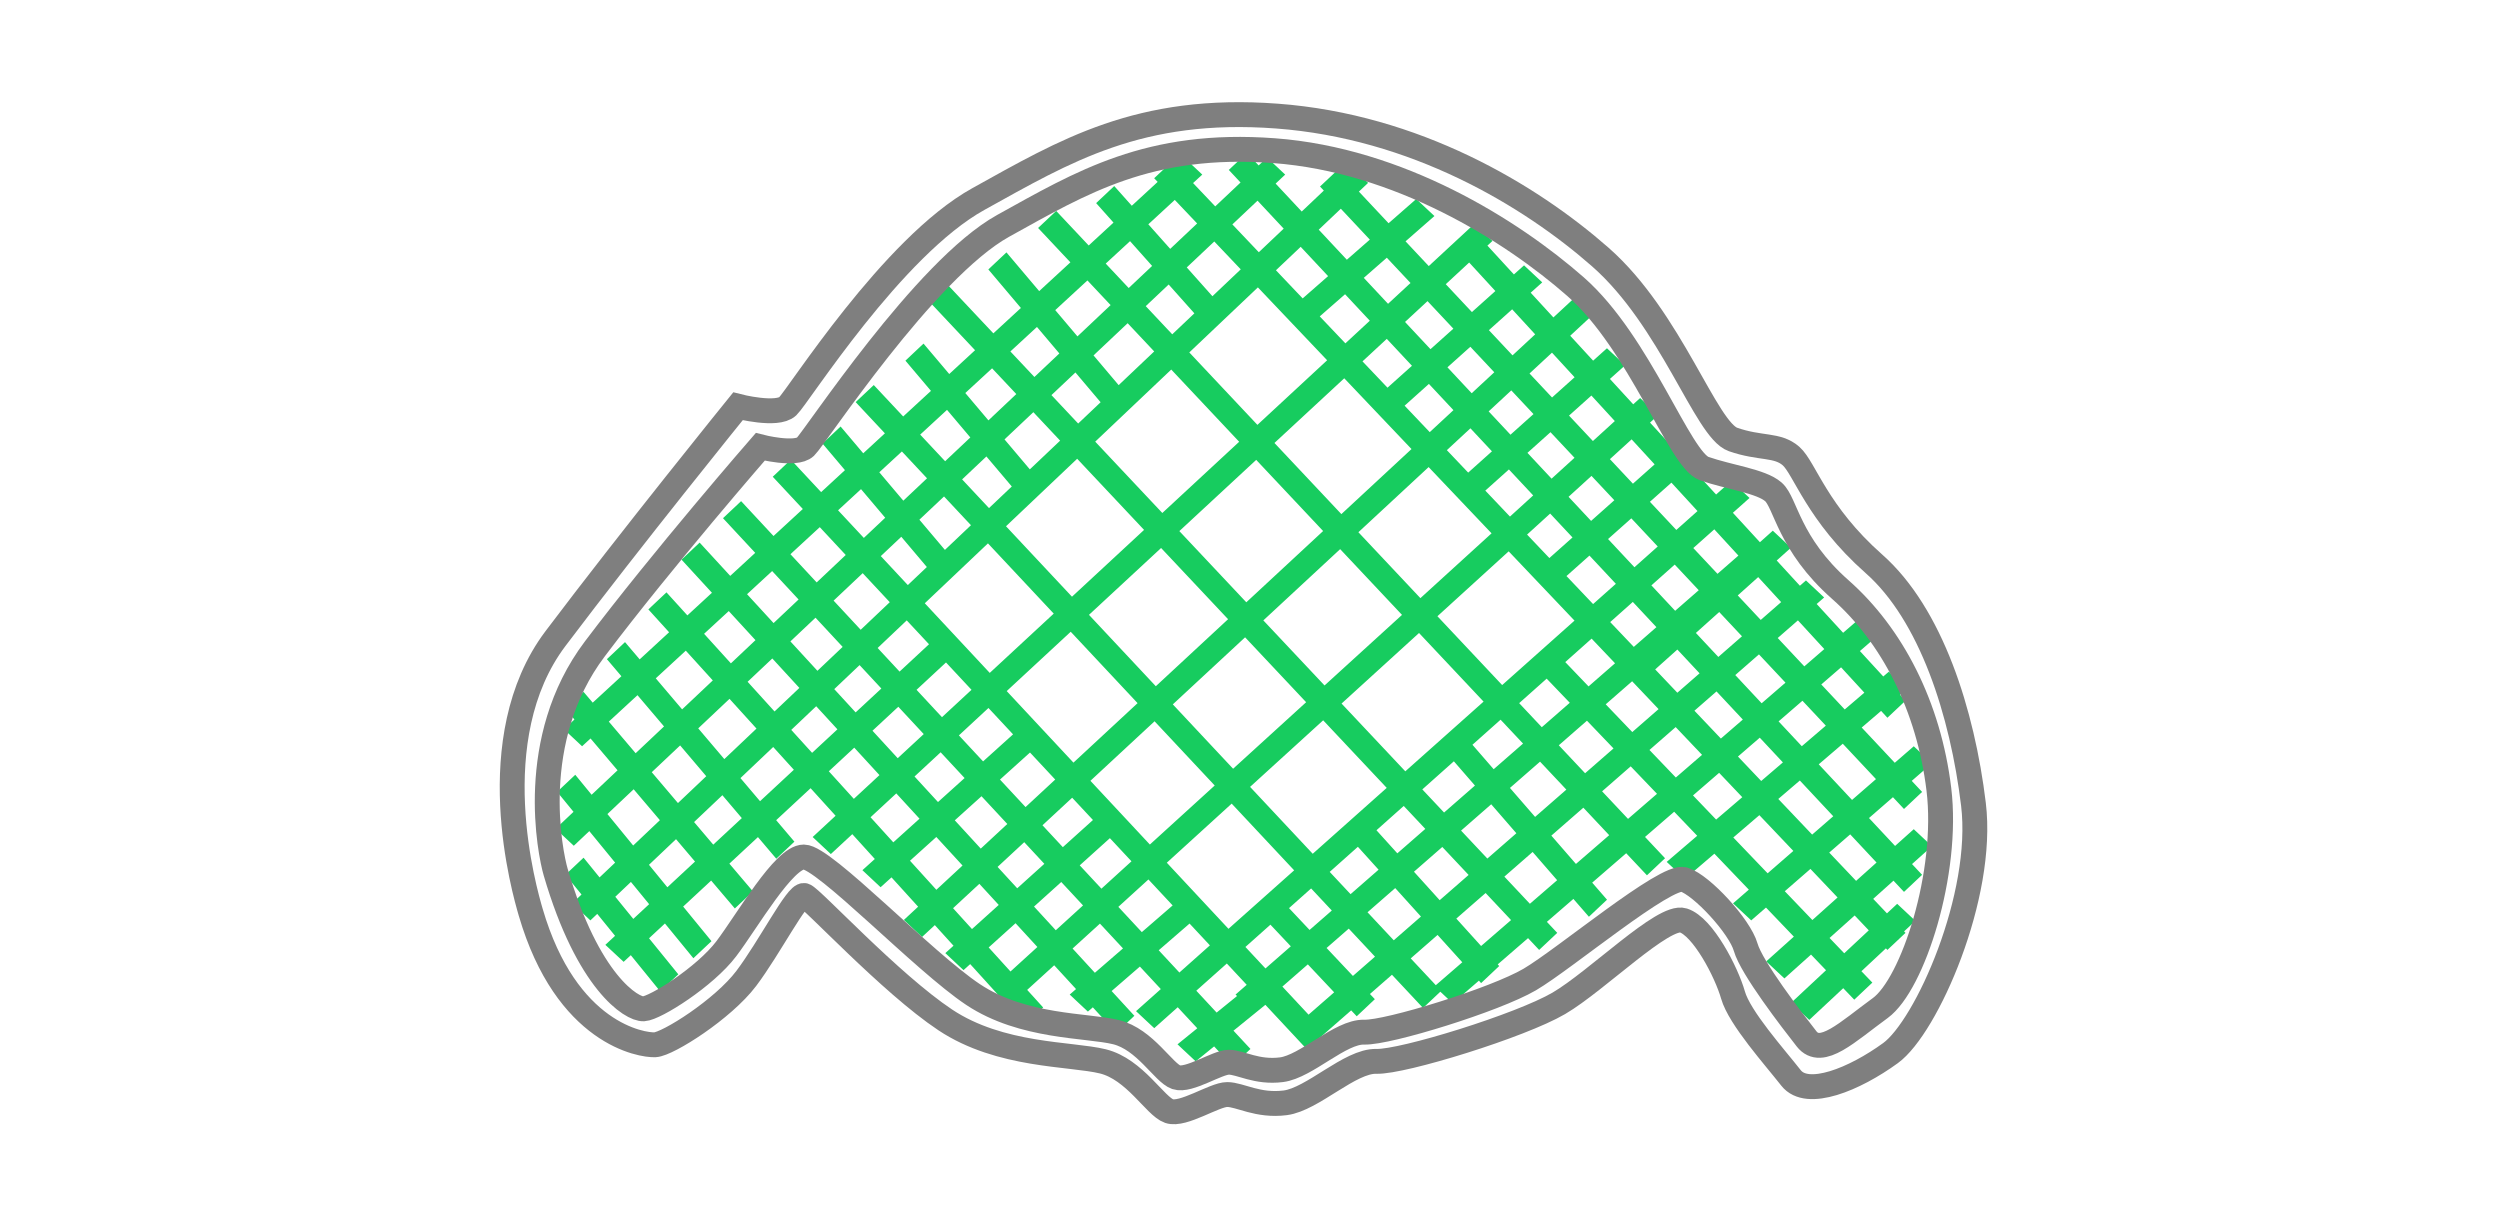 <svg 
 xmlns="http://www.w3.org/2000/svg"
 xmlns:xlink="http://www.w3.org/1999/xlink"
 width="301.5px" height="148.5px">
<path fill-rule="evenodd"  fill="none"
 d="M-0.002,-0.001 L299.998,-0.001 L299.998,146.999 L-0.002,146.999 L-0.002,-0.001 Z"/>
<path fill-rule="evenodd"  fill="rgb(23, 204, 95)"
 d="M231.805,95.505 L229.621,97.562 L228.290,96.142 L225.399,98.655 L228.546,102.020 L230.800,100.001 L232.992,102.055 L230.591,104.207 L231.805,105.505 L229.621,107.562 L228.356,106.209 L225.908,108.403 L227.568,110.150 L228.800,109.001 L230.992,111.055 L229.633,112.324 L229.805,112.504 L227.621,114.562 L227.440,114.371 L224.487,117.128 L225.805,118.504 L223.622,120.562 L222.294,119.176 L218.199,122.999 L216.006,120.945 L220.220,117.011 L218.410,115.122 L215.198,117.999 L213.006,115.945 L216.338,112.959 L212.978,109.452 L211.198,110.999 L209.006,108.945 L210.908,107.291 L206.754,102.955 L203.199,105.999 L201.006,103.945 L204.684,100.795 L201.905,97.894 L198.389,100.936 L200.805,103.504 L198.622,105.562 L196.119,102.900 L192.019,106.447 L193.805,108.504 L191.622,110.561 L189.752,108.409 L186.554,111.175 L187.805,112.504 L185.621,114.562 L184.283,113.139 L180.625,116.305 L180.805,116.504 L178.621,118.561 L178.356,118.268 L175.199,120.999 L173.704,119.599 L171.621,121.562 L167.870,117.556 L165.213,119.876 L165.805,120.504 L163.621,122.562 L162.951,121.851 L158.466,125.766 L157.622,126.562 L152.603,121.182 L148.757,124.302 L150.805,126.504 L148.621,128.561 L146.422,126.196 L144.199,127.999 L142.006,125.945 L144.390,124.011 L142.033,121.475 L139.199,123.999 L137.006,121.945 L139.994,119.283 L137.470,116.568 L134.062,119.519 L136.805,122.505 L134.622,124.562 L131.794,121.483 L131.198,121.999 L129.006,119.945 L129.771,119.282 L127.136,116.413 L123.878,119.380 L125.805,121.504 L123.621,123.562 L117.006,116.271 L116.199,116.999 L114.006,114.945 L114.994,114.054 L112.740,111.569 L111.199,112.999 L109.006,110.945 L110.726,109.349 L107.516,105.812 L106.199,106.999 L104.006,104.945 L105.504,103.594 L102.787,100.600 L100.199,102.999 L98.006,100.945 L100.773,98.380 L97.758,95.058 L93.606,98.914 L95.805,101.504 L93.621,103.562 L91.408,100.955 L87.962,104.155 L90.805,107.504 L88.622,109.561 L85.765,106.196 L82.389,109.332 L85.805,113.505 L83.621,115.562 L80.192,111.372 L78.272,113.156 L81.805,117.504 L79.622,119.561 L76.075,115.196 L75.210,115.999 L73.006,113.948 L74.177,112.861 L72.027,110.214 L71.199,110.999 L69.006,108.945 L70.130,107.879 L68.193,105.495 L70.377,103.438 L72.307,105.814 L74.184,104.034 L71.071,100.232 L69.199,101.999 L67.006,99.945 L69.167,97.906 L67.193,95.495 L69.377,93.438 L71.349,95.847 L74.476,92.897 L71.218,89.059 L70.199,89.999 L68.006,87.945 L69.277,86.773 L68.193,85.495 L70.377,83.438 L71.482,84.740 L74.940,81.553 L73.194,79.495 L75.377,77.438 L77.145,79.520 L80.693,76.250 L78.193,73.495 L80.377,71.438 L82.898,74.217 L85.860,71.487 L82.193,67.495 L84.377,65.438 L88.066,69.453 L91.080,66.675 L87.194,62.495 L89.377,60.438 L93.286,64.642 L96.821,61.384 L93.193,57.495 L95.377,55.438 L99.027,59.350 L101.902,56.699 L99.194,53.495 L101.377,51.438 L104.107,54.667 L106.719,52.259 L103.194,48.495 L105.377,46.438 L108.925,50.226 L112.274,47.139 L109.194,43.495 L111.377,41.438 L114.479,45.107 L117.593,42.236 L112.193,36.495 L114.377,34.438 L119.799,40.202 L123.121,37.141 L119.194,32.495 L121.377,30.438 L125.325,35.108 L129.090,31.638 L125.194,27.495 L127.377,25.438 L131.296,29.605 L134.289,26.846 L132.194,24.495 L134.377,22.438 L136.494,24.813 L139.614,21.937 L139.193,21.495 L141.378,19.438 L141.820,19.904 L142.800,19.001 L144.993,21.055 L143.884,22.077 L146.558,24.890 L149.610,22.010 L148.193,20.495 L150.377,18.438 L151.792,19.951 L152.800,19.001 L154.993,21.055 L153.841,22.142 L156.990,25.510 L159.653,22.985 L159.193,22.495 L161.377,20.438 L161.830,20.920 L162.800,20.001 L164.993,22.055 L163.882,23.108 L167.461,26.922 L170.800,24.001 L172.993,26.055 L169.508,29.104 L172.309,32.089 L177.800,27.001 L179.993,29.055 L179.382,29.621 L182.576,33.097 L183.800,32.001 L185.992,34.055 L184.601,35.301 L187.340,38.282 L189.800,36.001 L191.993,38.055 L189.368,40.490 L192.130,43.496 L193.800,42.001 L195.993,44.055 L194.156,45.701 L196.966,48.760 L197.800,48.001 L199.993,50.055 L198.993,50.966 L201.789,54.010 L201.800,54.001 L203.993,56.055 L203.814,56.214 L206.961,59.639 L208.800,58.001 L210.993,60.055 L208.986,61.843 L212.247,65.392 L213.800,64.001 L215.993,66.055 L214.272,67.597 L217.068,70.640 L217.800,70.001 L219.993,72.055 L219.091,72.842 L222.281,76.315 L223.800,75.001 L225.992,77.055 L224.304,78.516 L227.121,81.582 L227.800,81.001 L229.992,83.055 L229.142,83.783 L229.805,84.504 L227.621,86.562 L226.862,85.735 L224.521,87.741 L228.509,91.992 L230.800,90.001 L232.992,92.055 L230.556,94.173 L231.805,95.505 ZM226.311,104.022 L223.134,100.625 L220.605,102.822 L223.845,106.232 L226.311,104.022 ZM87.353,91.546 L91.233,87.867 L87.979,84.280 L84.206,87.840 L87.353,91.546 ZM82.024,89.899 L78.602,93.127 L81.761,96.849 L85.175,93.611 L82.024,89.899 ZM93.410,85.802 L96.404,82.963 L93.140,79.411 L90.161,82.221 L93.410,85.802 ZM98.581,80.899 L101.623,78.014 L98.351,74.495 L95.322,77.352 L98.581,80.899 ZM210.185,86.779 L207.012,83.387 L204.348,85.712 L207.538,89.069 L210.185,86.779 ZM209.599,91.238 L212.401,94.187 L215.017,91.946 L212.228,88.964 L209.599,91.238 ZM204.969,81.202 L202.288,78.335 L199.615,80.730 L202.287,83.543 L204.969,81.202 ZM188.770,79.848 L191.579,82.780 L194.774,79.991 L191.948,77.017 L188.770,79.848 ZM189.886,74.847 L181.947,66.491 L173.353,74.318 L181.160,82.618 L189.886,74.847 ZM186.528,81.845 L183.211,84.799 L185.941,87.701 L189.316,84.755 L186.528,81.845 ZM180.970,86.795 L177.576,89.818 L180.137,92.768 L183.680,89.676 L180.970,86.795 ZM175.337,91.812 L171.531,95.202 L174.154,97.991 L177.879,94.739 L175.337,91.812 ZM178.919,84.614 L171.135,76.339 L161.792,84.848 L169.480,93.021 L178.919,84.614 ZM169.082,74.156 L161.623,66.226 L152.359,74.819 L159.740,82.666 L169.082,74.156 ZM159.574,86.869 L150.759,94.897 L158.315,102.965 L167.239,95.018 L159.574,86.869 ZM157.521,84.687 L150.159,76.860 L141.441,84.947 L148.712,92.710 L157.521,84.687 ZM148.106,74.676 L140.029,66.089 L131.330,74.150 L139.392,82.759 L148.106,74.676 ZM129.129,76.189 L121.409,83.344 L129.458,91.973 L137.193,84.799 L129.129,76.189 ZM124.218,90.754 L120.598,94.017 L123.681,97.332 L127.259,94.013 L124.218,90.754 ZM122.175,88.563 L119.208,85.383 L115.643,88.687 L118.559,91.824 L122.175,88.563 ZM117.164,83.191 L114.087,79.893 L110.534,83.192 L113.602,86.492 L117.164,83.191 ZM112.039,77.697 L109.353,74.818 L105.842,78.147 L108.489,80.994 L112.039,77.697 ZM119.364,81.152 L127.081,74.002 L119.147,65.530 L111.530,72.754 L119.364,81.152 ZM129.281,71.963 L137.975,63.906 L129.906,55.327 L121.324,63.466 L129.281,71.963 ZM140.176,61.866 L149.444,53.278 L141.252,44.568 L132.083,53.263 L140.176,61.866 ZM142.229,64.050 L150.305,72.636 L159.569,64.042 L151.498,55.461 L142.229,64.050 ZM161.769,62.002 L170.227,54.156 L162.117,45.621 L153.698,53.422 L161.769,62.002 ZM163.822,64.186 L171.301,72.136 L179.883,64.319 L172.292,56.330 L163.822,64.186 ZM177.064,56.996 L179.929,54.429 L177.333,51.653 L174.491,54.289 L177.064,56.996 ZM179.127,59.167 L182.102,62.299 L184.903,59.747 L181.975,56.616 L179.127,59.167 ZM184.165,64.470 L186.854,67.300 L189.645,64.817 L186.949,61.935 L184.165,64.470 ZM188.916,69.471 L192.127,72.850 L194.872,70.406 L191.689,67.003 L188.916,69.471 ZM194.190,75.021 L197.036,78.016 L199.763,75.636 L196.917,72.592 L194.190,75.021 ZM196.835,82.160 L193.649,84.941 L196.854,88.286 L200.025,85.518 L196.835,82.160 ZM191.387,86.916 L187.991,89.881 L191.163,93.253 L194.591,90.261 L191.387,86.916 ZM185.729,91.855 L182.098,95.025 L185.132,98.519 L188.902,95.228 L185.729,91.855 ZM179.840,96.996 L176.204,100.170 L179.376,103.543 L182.874,100.490 L179.840,96.996 ZM173.942,102.145 L170.523,105.130 L173.626,108.563 L177.115,105.518 L173.942,102.145 ZM171.892,99.966 L169.290,97.198 L166.001,100.128 L168.518,102.912 L171.892,99.966 ZM163.761,102.123 L160.362,105.150 L162.877,107.836 L166.257,104.885 L163.761,102.123 ZM158.121,107.146 L155.455,109.521 L157.934,112.151 L160.616,109.810 L158.121,107.146 ZM156.075,104.961 L148.541,96.917 L140.717,104.043 L148.154,112.015 L156.075,104.961 ZM146.494,94.731 L139.241,86.987 L131.503,94.165 L138.674,101.852 L146.494,94.731 ZM133.853,101.082 L130.216,104.361 L132.832,107.174 L136.456,103.873 L133.853,101.082 ZM131.811,98.892 L129.304,96.205 L125.722,99.527 L128.177,102.168 L131.811,98.892 ZM123.523,101.567 L120.309,104.549 L122.677,107.127 L125.949,104.177 L123.523,101.567 ZM121.482,99.372 L118.370,96.026 L115.148,98.931 L118.281,102.341 L121.482,99.372 ZM116.331,93.833 L113.443,90.726 L110.292,93.646 L113.122,96.726 L116.331,93.833 ZM111.402,88.531 L108.336,85.234 L105.221,88.126 L108.264,91.439 L111.402,88.531 ZM106.291,83.035 L103.666,80.211 L100.611,83.108 L103.190,85.915 L106.291,83.035 ZM103.800,75.950 L107.306,72.624 L104.042,69.125 L100.533,72.436 L103.800,75.950 ZM109.483,70.560 L111.779,68.383 L108.696,64.735 L106.224,67.066 L109.483,70.560 ZM113.957,66.318 L117.097,63.341 L113.849,59.873 L110.878,62.676 L113.957,66.318 ZM119.273,61.276 L122.022,58.670 L118.961,55.049 L116.031,57.814 L119.273,61.276 ZM124.199,56.605 L127.851,53.142 L124.622,49.709 L121.144,52.991 L124.199,56.605 ZM130.028,51.078 L132.734,48.512 L129.697,44.920 L126.804,47.650 L130.028,51.078 ZM134.911,46.447 L139.197,42.383 L135.995,38.979 L131.880,42.861 L134.911,46.447 ZM141.373,40.319 L144.041,37.789 L140.942,34.311 L138.177,36.920 L141.373,40.319 ZM143.429,42.504 L151.644,51.239 L160.052,43.448 L151.701,34.659 L143.429,42.504 ZM162.253,41.408 L165.199,38.678 L162.214,35.486 L159.162,38.156 L162.253,41.408 ZM164.317,43.581 L167.333,46.755 L170.282,44.113 L167.246,40.867 L164.317,43.581 ZM169.396,48.926 L172.427,52.116 L175.286,49.464 L172.327,46.300 L169.396,48.926 ZM177.485,47.424 L180.210,44.896 L177.325,41.821 L174.561,44.297 L177.485,47.424 ZM179.533,49.613 L182.164,52.426 L184.941,49.938 L182.261,47.082 L179.533,49.613 ZM184.209,54.613 L187.121,57.727 L189.886,55.209 L186.990,52.122 L184.209,54.613 ZM189.167,59.915 L191.886,62.822 L194.689,60.328 L191.935,57.394 L189.167,59.915 ZM193.931,65.008 L197.113,68.410 L199.923,65.907 L196.737,62.511 L193.931,65.008 ZM199.157,70.596 L202.024,73.662 L204.869,71.179 L201.971,68.090 L199.157,70.596 ZM204.522,76.333 L207.230,79.228 L210.083,76.737 L207.338,73.810 L204.522,76.333 ZM209.273,81.413 L212.455,84.815 L215.330,82.328 L212.130,78.919 L209.273,81.413 ZM214.498,86.999 L217.298,89.993 L220.194,87.514 L217.376,84.510 L214.498,86.999 ZM217.060,94.130 L214.461,96.355 L218.545,100.653 L221.091,98.440 L217.060,94.130 ZM222.413,114.964 L225.375,112.198 L223.673,110.406 L220.645,113.119 L222.413,114.964 ZM218.573,110.956 L221.610,108.235 L218.339,104.792 L215.245,107.482 L218.573,110.956 ZM213.175,105.321 L216.278,102.623 L212.179,98.309 L209.036,101.001 L213.175,105.321 ZM206.966,98.841 L210.119,96.141 L207.327,93.203 L204.176,95.929 L206.966,98.841 ZM202.106,93.768 L205.267,91.034 L202.086,87.687 L198.924,90.447 L202.106,93.768 ZM196.340,98.757 L199.835,95.734 L196.662,92.422 L193.213,95.433 L196.340,98.757 ZM190.059,104.191 L194.069,100.722 L190.952,97.407 L187.093,100.776 L190.059,104.191 ZM184.505,108.996 L187.792,106.152 L184.835,102.747 L181.426,105.722 L184.505,108.996 ZM178.620,114.088 L182.234,110.961 L179.164,107.697 L175.631,110.781 L178.620,114.088 ZM173.158,118.813 L176.351,116.050 L173.371,112.754 L170.132,115.582 L173.158,118.813 ZM168.087,113.399 L171.366,110.536 L168.263,107.103 L164.922,110.019 L168.087,113.399 ZM163.161,117.698 L165.825,115.373 L162.660,111.993 L159.985,114.328 L163.161,117.698 ZM157.812,122.368 L160.899,119.673 L157.724,116.303 L154.654,118.983 L157.812,122.368 ZM152.614,116.795 L155.672,114.125 L153.214,111.516 L150.196,114.204 L152.614,116.795 ZM146.725,122.117 L149.190,120.117 L149.006,119.945 L150.353,118.769 L147.956,116.200 L144.273,119.479 L146.725,122.117 ZM142.235,117.287 L145.914,114.011 L143.461,111.381 L139.740,114.603 L142.235,117.287 ZM137.703,112.414 L141.421,109.195 L138.499,106.063 L134.871,109.367 L137.703,112.414 ZM132.040,117.318 L135.434,114.378 L132.653,111.388 L129.353,114.393 L132.040,117.318 ZM127.327,112.188 L130.614,109.194 L127.988,106.370 L124.703,109.332 L127.327,112.188 ZM121.865,117.162 L125.109,114.207 L122.475,111.340 L119.234,114.263 L121.865,117.162 ZM117.222,112.045 L120.449,109.135 L118.110,106.589 L114.939,109.529 L117.222,112.045 ZM112.925,107.309 L116.082,104.381 L112.920,100.940 L109.744,103.803 L112.925,107.309 ZM107.732,101.586 L110.894,98.735 L108.092,95.685 L104.987,98.561 L107.732,101.586 ZM102.973,96.342 L106.064,93.477 L103.023,90.168 L99.956,93.016 L102.973,96.342 ZM97.938,90.793 L100.992,87.957 L98.434,85.172 L95.426,88.024 L97.938,90.793 ZM91.661,96.623 L95.740,92.834 L93.249,90.088 L89.297,93.837 L91.661,96.623 ZM86.018,101.864 L89.464,98.664 L87.119,95.902 L83.705,99.139 L86.018,101.864 ZM80.483,107.004 L83.820,103.905 L81.528,101.204 L78.267,104.296 L80.483,107.004 ZM76.374,110.820 L78.286,109.045 L76.089,106.361 L74.204,108.149 L76.374,110.820 ZM73.254,98.173 L76.362,101.969 L79.583,98.914 L76.419,95.186 L73.254,98.173 ZM76.881,83.839 L73.423,87.027 L76.658,90.838 L80.081,87.609 L76.881,83.839 ZM82.707,78.469 L79.086,81.807 L82.263,85.550 L85.964,82.059 L82.707,78.469 ZM87.888,73.694 L84.912,76.436 L88.146,80.000 L91.111,77.202 L87.888,73.694 ZM93.121,68.870 L90.094,71.660 L93.293,75.143 L96.309,72.298 L93.121,68.870 ZM98.865,63.575 L95.326,66.837 L98.490,70.240 L101.996,66.932 L98.865,63.575 ZM103.839,58.990 L101.071,61.542 L104.179,64.873 L106.756,62.441 L103.839,58.990 ZM108.768,54.447 L106.044,56.958 L108.939,60.382 L111.799,57.684 L108.768,54.447 ZM114.210,49.430 L110.973,52.414 L113.981,55.625 L117.022,52.756 L114.210,49.430 ZM119.646,44.419 L116.415,47.397 L119.204,50.697 L122.567,47.524 L119.646,44.419 ZM125.057,39.431 L121.852,42.385 L124.749,45.465 L127.758,42.626 L125.057,39.431 ZM131.143,33.821 L127.262,37.399 L129.941,40.568 L133.940,36.794 L131.143,33.821 ZM133.349,31.788 L136.122,34.736 L138.946,32.071 L136.283,29.084 L133.349,31.788 ZM141.678,24.110 L138.488,27.051 L141.128,30.013 L144.375,26.949 L141.678,24.110 ZM146.441,29.123 L143.124,32.252 L146.218,35.724 L149.635,32.484 L146.441,29.123 ZM151.659,24.201 L148.623,27.064 L151.812,30.420 L154.813,27.574 L151.659,24.201 ZM156.863,29.765 L153.878,32.595 L157.101,35.987 L160.170,33.301 L156.863,29.765 ZM161.705,25.173 L159.039,27.701 L162.429,31.325 L165.201,28.899 L161.705,25.173 ZM167.249,31.081 L164.473,33.510 L167.399,36.639 L170.108,34.129 L167.249,31.081 ZM172.159,36.315 L169.446,38.828 L172.517,42.111 L175.277,39.638 L172.159,36.315 ZM177.182,31.660 L174.360,34.275 L177.512,37.635 L180.342,35.099 L177.182,31.660 ZM182.367,37.303 L179.560,39.818 L182.410,42.856 L185.141,40.322 L182.367,37.303 ZM187.169,42.530 L184.461,45.042 L187.176,47.936 L189.896,45.498 L187.169,42.530 ZM191.922,47.703 L189.225,50.120 L192.104,53.188 L194.748,50.780 L191.922,47.703 ZM196.775,52.986 L194.154,55.373 L196.931,58.333 L199.548,56.004 L196.775,52.986 ZM201.573,58.208 L198.979,60.516 L202.164,63.911 L204.720,61.634 L201.573,58.208 ZM206.745,63.838 L204.212,66.094 L207.130,69.204 L209.652,67.003 L206.745,63.838 ZM212.038,69.599 L209.573,71.808 L212.345,74.763 L214.807,72.613 L212.038,69.599 ZM216.830,74.816 L214.392,76.944 L217.600,80.364 L220.011,78.278 L216.830,74.816 ZM224.841,83.535 L222.034,80.480 L219.647,82.545 L222.475,85.560 L224.841,83.535 ZM222.240,89.694 L219.340,92.177 L223.356,96.471 L226.243,93.961 L222.240,89.694 Z"/>
<path fill-rule="evenodd"  stroke="rgb(127, 127, 127)" stroke-width="3px" stroke-linecap="butt" stroke-linejoin="miter" fill="none"
 d="M79.000,126.000 C77.438,126.082 68.293,124.718 63.999,110.000 C63.275,107.517 57.909,89.057 67.000,77.000 C76.090,64.943 88.999,49.000 88.999,49.000 C88.999,49.000 93.713,50.218 94.999,49.000 C96.286,47.782 107.582,29.770 117.999,24.000 C128.416,18.229 137.382,12.762 153.999,14.000 C170.617,15.238 184.434,23.474 192.999,31.000 C201.564,38.525 205.709,51.848 209.000,53.000 C212.289,54.152 214.347,53.549 215.999,55.000 C217.651,56.450 219.111,61.917 225.999,68.000 C232.888,74.083 236.659,85.942 237.999,97.000 C239.340,108.058 232.338,123.845 228.000,127.000 C223.661,130.155 217.960,132.504 215.999,130.000 C214.038,127.496 209.785,122.760 209.000,120.000 C208.213,117.240 205.382,111.749 203.000,111.000 C200.616,110.250 192.602,118.302 187.999,121.000 C183.396,123.697 169.182,128.094 165.999,128.000 C162.817,127.906 158.313,132.576 154.999,133.000 C151.686,133.423 149.544,132.003 148.000,132.000 C146.454,131.996 142.679,134.576 140.999,134.000 C139.319,133.423 136.858,128.950 133.000,128.000 C129.141,127.050 120.643,127.417 113.999,123.000 C107.356,118.583 97.868,108.261 96.999,108.000 C96.130,107.739 92.810,114.277 89.999,118.000 C87.188,121.722 80.561,125.917 79.000,126.000 Z"/>
<path fill-rule="evenodd"  stroke="rgb(127, 127, 127)" stroke-width="3px" stroke-linecap="butt" stroke-linejoin="miter" fill="none"
 d="M77.617,121.665 C76.200,121.740 70.907,118.504 67.012,105.166 C66.355,102.916 63.487,89.187 71.733,78.261 C79.978,67.335 91.687,53.887 91.687,53.887 C91.687,53.887 95.961,54.991 97.129,53.887 C98.296,52.783 111.542,32.461 120.990,27.232 C130.437,22.003 138.569,17.048 153.642,18.170 C168.714,19.291 182.245,27.756 190.014,34.575 C197.783,41.395 202.542,55.468 205.527,56.512 C208.510,57.556 212.378,58.010 213.875,59.324 C215.373,60.639 215.697,65.592 221.945,71.105 C228.193,76.618 232.613,85.177 233.829,95.198 C235.045,105.219 230.694,118.712 226.760,121.571 C222.825,124.431 219.654,127.559 217.875,125.290 C216.096,123.021 211.239,116.729 210.527,114.228 C209.814,111.727 205.246,106.751 203.084,106.072 C200.924,105.393 188.654,115.690 184.480,118.134 C180.305,120.579 167.413,124.563 164.525,124.478 C161.638,124.392 157.553,128.625 154.548,129.009 C151.544,129.392 149.601,128.106 148.200,128.103 C146.798,128.099 143.374,130.437 141.850,129.915 C140.327,129.392 138.094,125.339 134.594,124.478 C131.095,123.616 123.387,123.949 117.362,119.947 C111.336,115.944 99.408,103.353 96.943,103.353 C94.526,103.353 90.143,111.042 87.594,114.416 C85.044,117.789 79.033,121.590 77.617,121.665 Z"/>
</svg>
